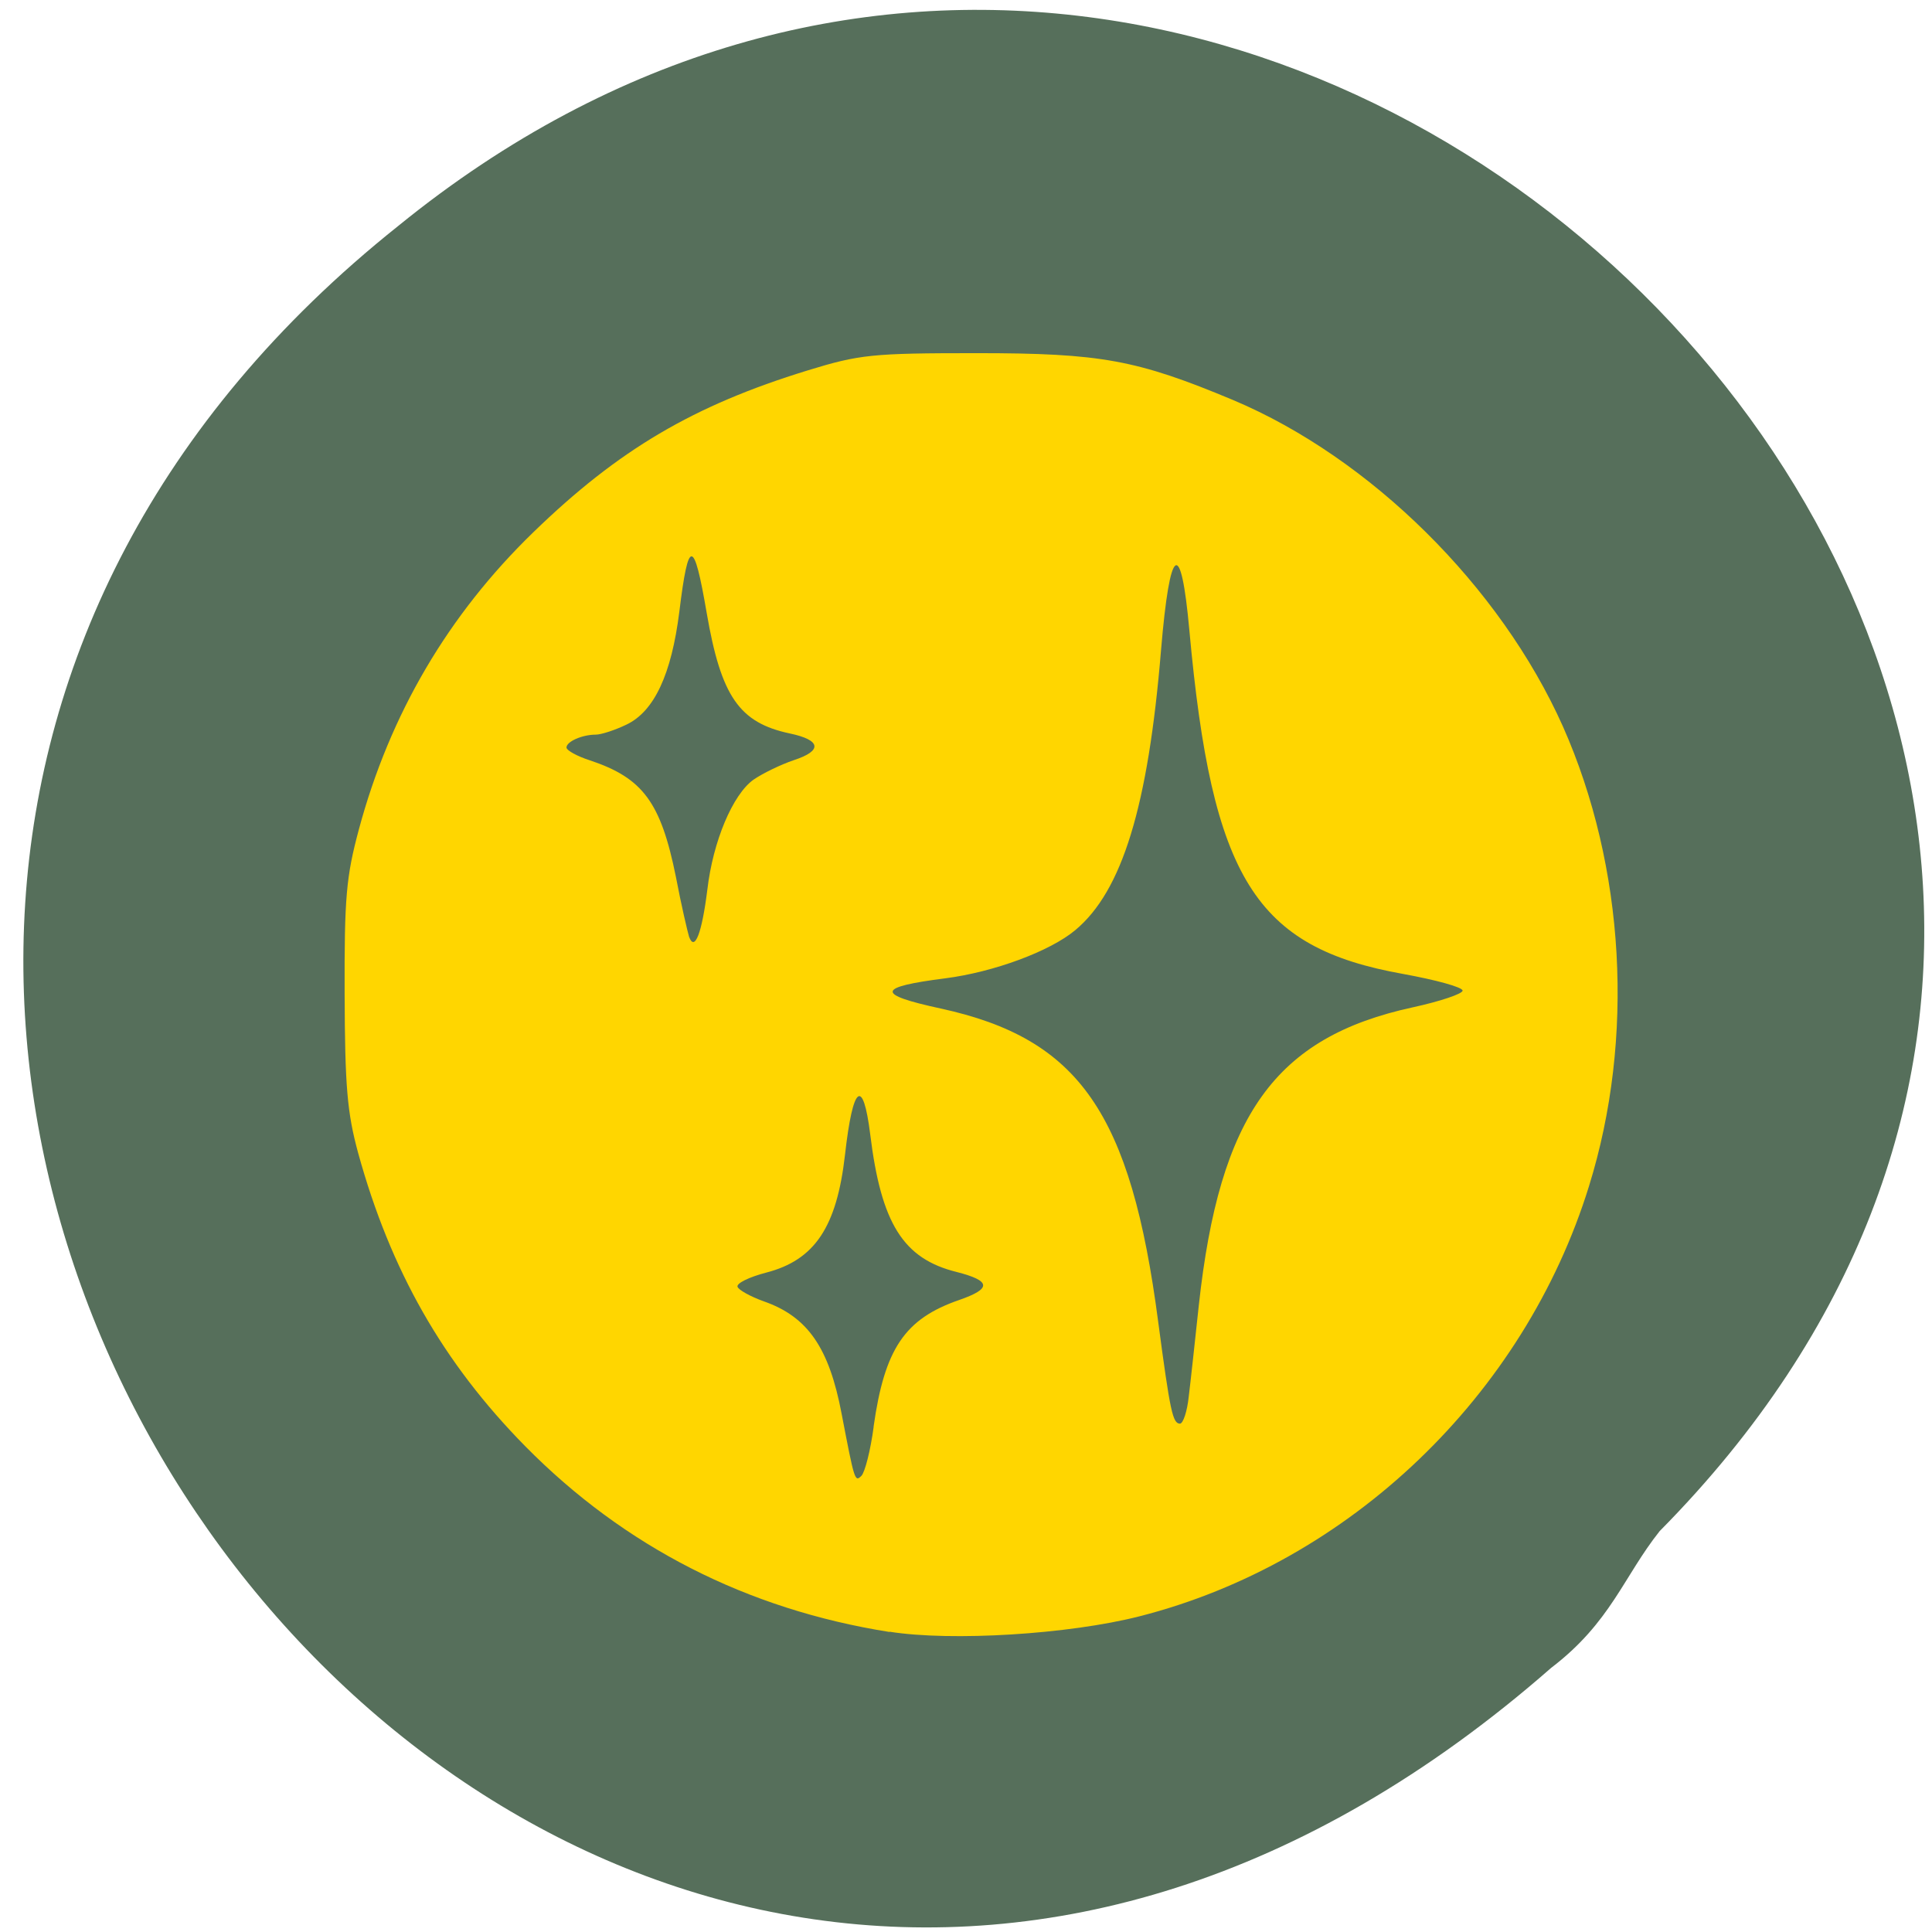 <svg xmlns="http://www.w3.org/2000/svg" viewBox="0 0 24 24"><path d="m 20.617 19.02 c 9.93 -10.04 -4.789 -25.06 -15.668 -16.215 c -12.18 9.703 1.984 28.719 14.32 17.914 c 0.742 -0.566 0.898 -1.133 1.348 -1.699" fill="#566f5b"/><path d="m 11.05 20.273 c -1.773 -0.281 -3.293 -1.059 -4.523 -2.305 c -1.027 -1.043 -1.676 -2.188 -2.078 -3.645 c -0.137 -0.504 -0.164 -0.828 -0.168 -1.977 c -0.004 -1.199 0.02 -1.457 0.176 -2.039 c 0.387 -1.441 1.113 -2.672 2.168 -3.695 c 1.059 -1.027 1.988 -1.574 3.406 -2.01 c 0.648 -0.199 0.801 -0.215 2.102 -0.215 c 1.543 0 1.988 0.082 3.184 0.582 c 1.707 0.719 3.32 2.313 4.098 4.055 c 0.773 1.742 0.895 3.875 0.324 5.711 c -0.805 2.602 -2.977 4.68 -5.586 5.344 c -0.875 0.223 -2.332 0.313 -3.102 0.191 m -0.199 -2.547 c 0.137 -0.969 0.387 -1.34 1.063 -1.574 c 0.406 -0.141 0.398 -0.238 -0.031 -0.348 c -0.664 -0.164 -0.938 -0.602 -1.074 -1.711 c -0.09 -0.715 -0.215 -0.613 -0.313 0.254 c -0.102 0.898 -0.375 1.309 -0.98 1.465 c -0.211 0.055 -0.371 0.133 -0.355 0.176 c 0.012 0.039 0.16 0.121 0.324 0.18 c 0.547 0.191 0.813 0.574 0.969 1.398 c 0.16 0.832 0.164 0.852 0.246 0.77 c 0.043 -0.043 0.113 -0.316 0.152 -0.609 m 3.914 -0.375 c 0.023 -0.184 0.078 -0.695 0.125 -1.133 c 0.258 -2.367 0.949 -3.332 2.66 -3.703 c 0.34 -0.074 0.617 -0.168 0.617 -0.207 c 0 -0.043 -0.332 -0.133 -0.738 -0.207 c -1.84 -0.328 -2.375 -1.188 -2.656 -4.266 c -0.105 -1.164 -0.242 -1.07 -0.352 0.242 c -0.16 1.945 -0.484 2.996 -1.066 3.48 c -0.313 0.262 -1.01 0.52 -1.613 0.598 c -0.855 0.109 -0.871 0.199 -0.059 0.375 c 1.723 0.375 2.363 1.297 2.703 3.895 c 0.148 1.113 0.18 1.262 0.27 1.262 c 0.039 0 0.09 -0.152 0.109 -0.336 m -5.98 -6.297 c 0.07 -0.602 0.316 -1.184 0.574 -1.367 c 0.113 -0.078 0.34 -0.188 0.5 -0.242 c 0.359 -0.117 0.34 -0.25 -0.051 -0.332 c -0.625 -0.133 -0.852 -0.457 -1.031 -1.496 c -0.16 -0.934 -0.227 -0.938 -0.34 -0.016 c -0.098 0.781 -0.313 1.238 -0.656 1.402 c -0.145 0.07 -0.316 0.125 -0.383 0.125 c -0.168 0 -0.363 0.086 -0.363 0.16 c 0 0.035 0.133 0.109 0.293 0.16 c 0.656 0.219 0.879 0.52 1.066 1.445 c 0.066 0.348 0.145 0.684 0.164 0.746 c 0.07 0.191 0.16 -0.047 0.227 -0.586" fill="#ffd600"/></svg>